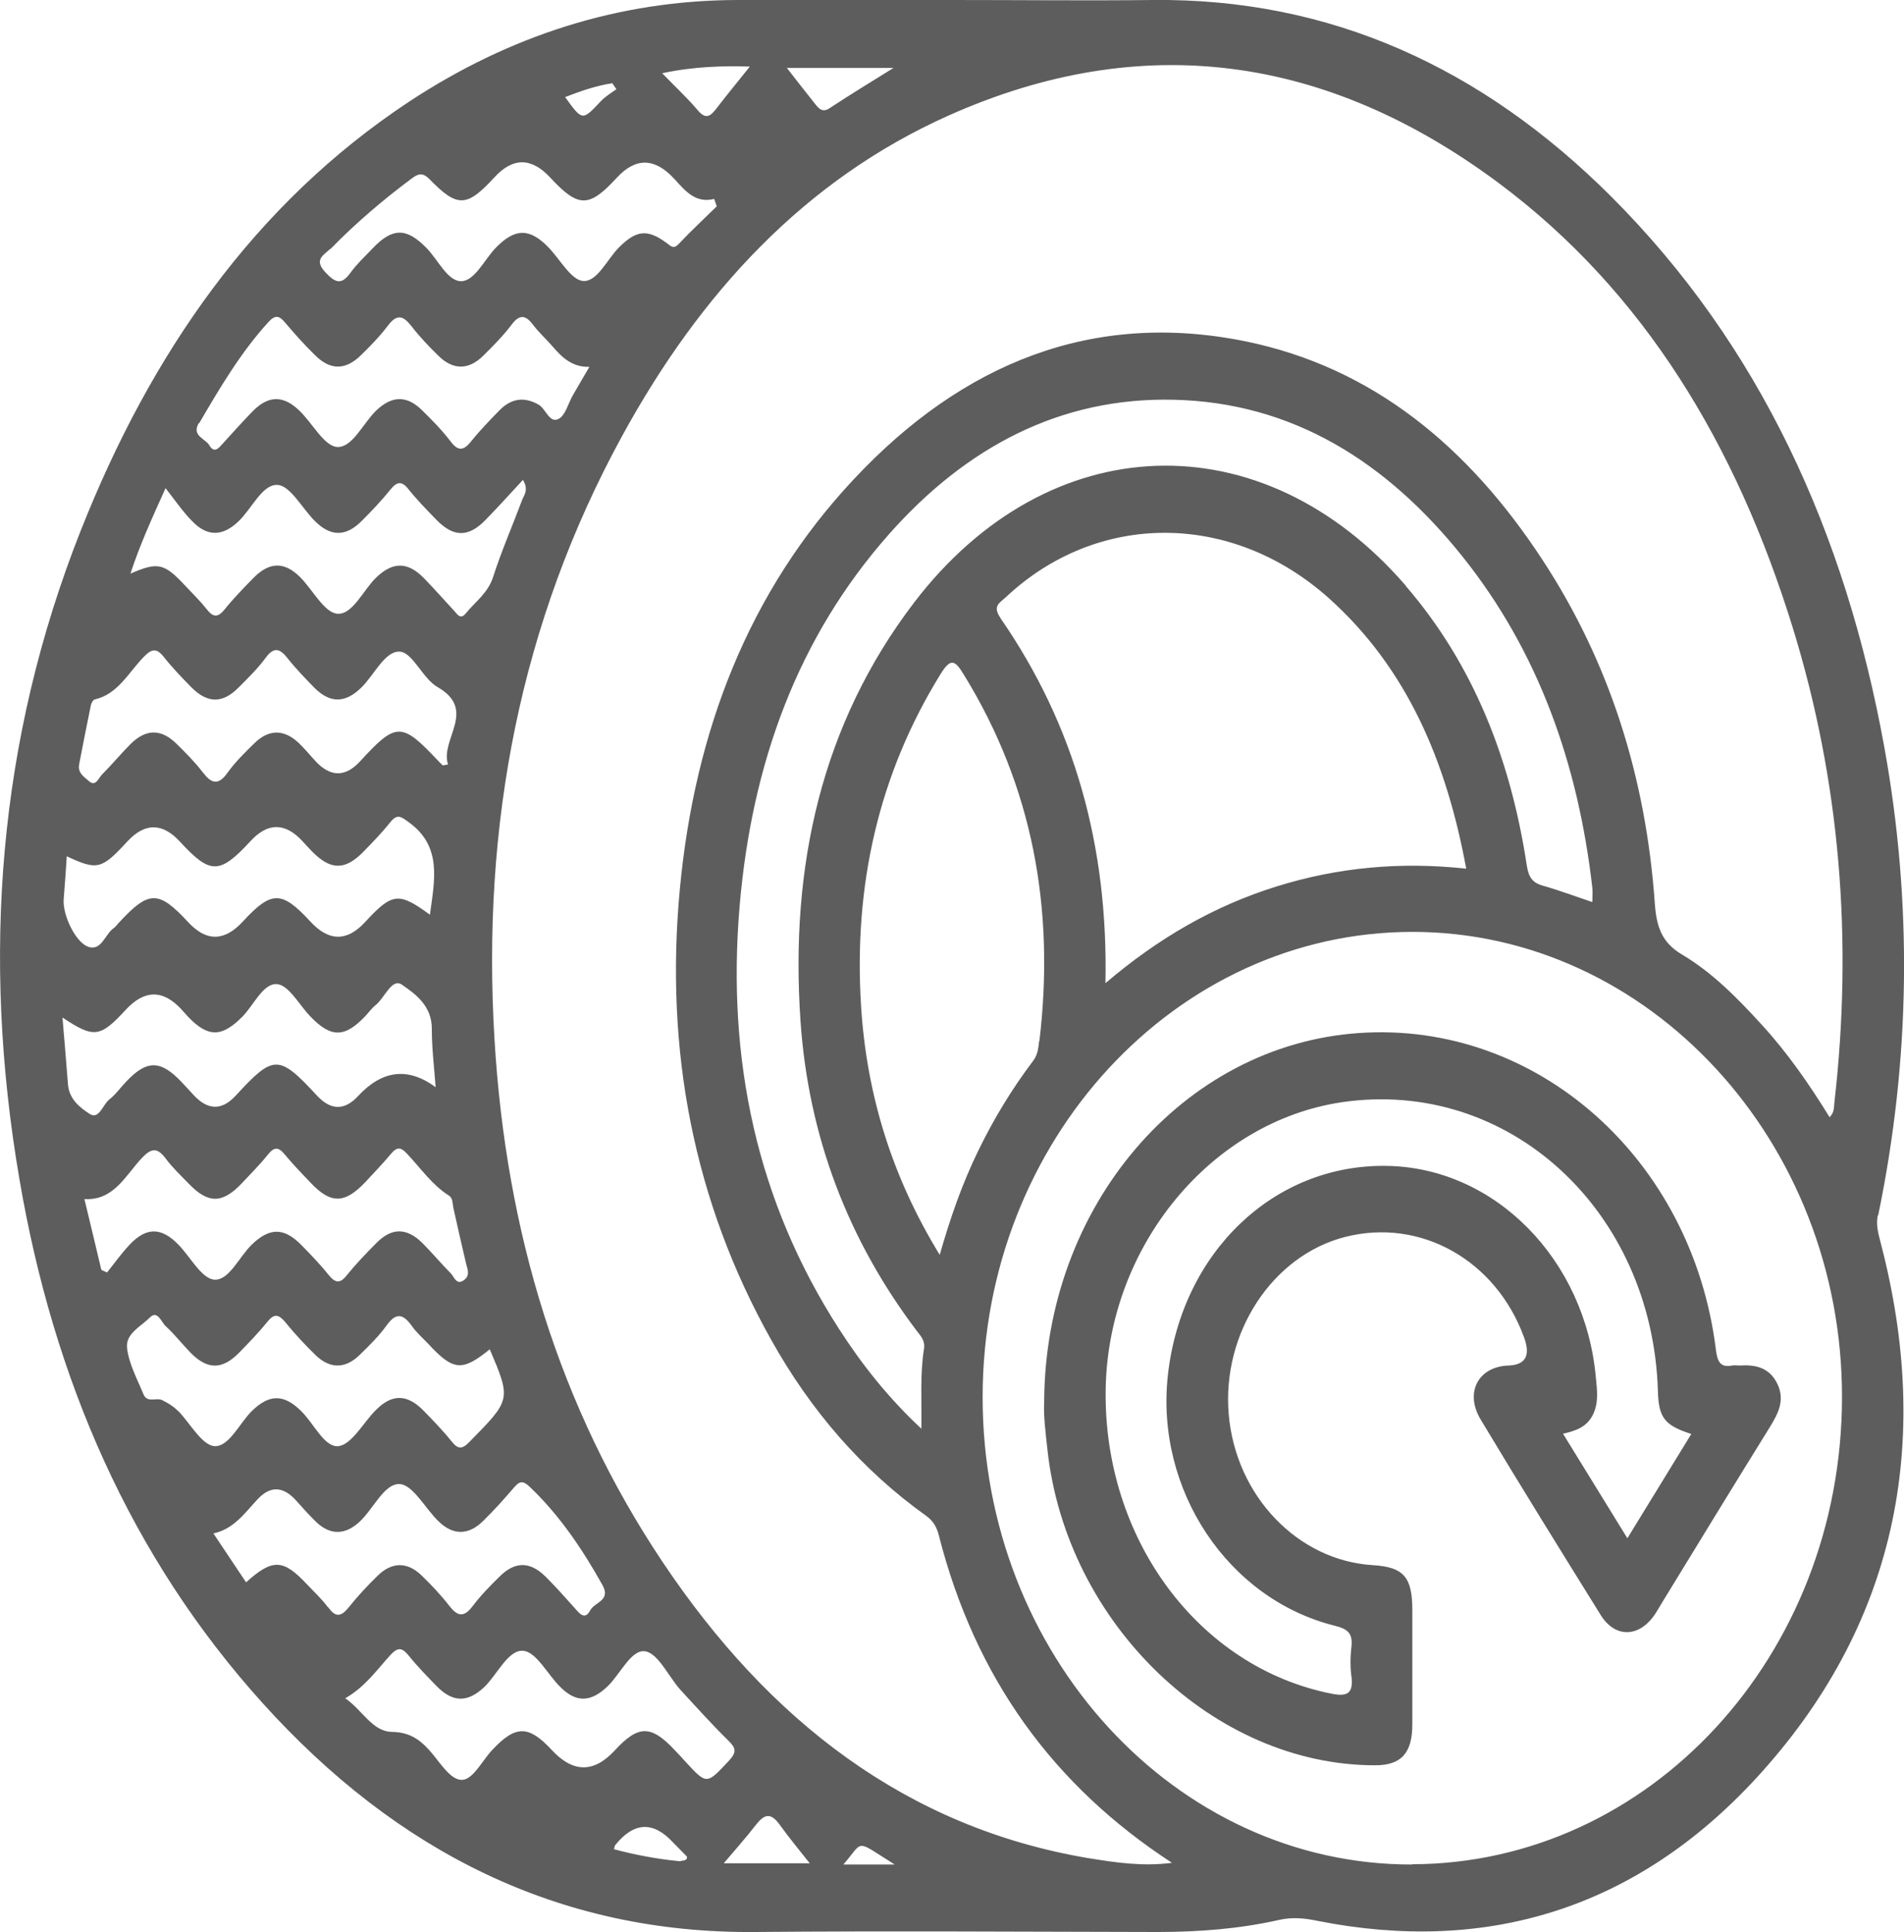<?xml version="1.0" encoding="UTF-8"?> <svg xmlns="http://www.w3.org/2000/svg" id="Layer_2" viewBox="0 0 79.85 81"><g id="Layer_1-2"><g><path d="M78.77,50.94c1.35-6.53,1.44-13.09,.25-19.64-1.63-8.96-5.2-16.81-11.45-23.06C62.15,2.83,55.78-.08,48.34,0c-2.79,.03-5.58,0-8.37,0-3.03,0-6.06,0-9.09,0-4.94,.02-9.51,1.49-13.72,4.26C10.67,8.55,6.33,14.8,3.38,22.26-.08,31.01-.78,40.1,.81,49.41c1.43,8.4,4.66,15.85,10.2,21.99,5.65,6.26,12.46,9.67,20.65,9.6,5.63-.05,11.26-.01,16.89,0,1.72,0,3.43-.13,5.11-.51,.54-.12,1.05-.07,1.58,.04,7.09,1.41,13.37-.49,18.44-6.01,5.77-6.29,7.43-13.9,5.18-22.46-.09-.36-.19-.7-.11-1.1ZM37.47,2.85c-.95,.59-1.82,1.12-2.67,1.68-.28,.19-.43,.06-.59-.14-.43-.54-.86-1.09-1.21-1.54h4.47Zm-6.03-.05c-.45,.56-.94,1.16-1.42,1.78-.25,.33-.45,.41-.76,.04-.43-.51-.92-.96-1.49-1.55,1.36-.29,2.59-.31,3.66-.28Zm-5.76,.69l.17,.25c-.22,.16-.46,.3-.65,.5-.78,.83-.77,.84-1.5-.17,.65-.25,1.3-.48,1.98-.58Zm-11.83,6.96c1.05-1.08,2.19-2.05,3.38-2.94,.29-.22,.48-.31,.79,.01,1.17,1.2,1.56,1.17,2.72-.09q1.16-1.26,2.34,.02c1.18,1.27,1.62,1.27,2.79,0q1.18-1.28,2.4,.04c.46,.5,.89,1.05,1.68,.85l.11,.31c-.53,.52-1.08,1.03-1.59,1.57-.22,.24-.32,.11-.51-.03-.81-.6-1.27-.54-1.99,.17-.51,.51-.92,1.46-1.51,1.42-.5-.03-.97-.9-1.45-1.4-.8-.83-1.41-.82-2.22,.01-.48,.5-.88,1.39-1.45,1.4-.57,0-.97-.9-1.45-1.39-.84-.86-1.43-.87-2.28,.03-.31,.33-.64,.63-.9,.99-.38,.53-.63,.46-1.06,0-.52-.55-.05-.73,.2-.99Zm-5.5,7.3c.87-1.49,1.75-2.98,2.91-4.25,.29-.32,.46-.26,.7,.03,.4,.47,.81,.93,1.25,1.36,.64,.64,1.28,.64,1.93,0,.4-.39,.79-.79,1.13-1.24,.38-.5,.64-.42,.99,.03,.34,.44,.73,.85,1.13,1.24,.61,.6,1.26,.6,1.87,0,.42-.41,.83-.83,1.19-1.3,.36-.49,.62-.39,.93,.03,.24,.31,.53,.57,.79,.87,.4,.47,.83,.88,1.55,.86-.26,.45-.48,.81-.69,1.18-.2,.34-.31,.85-.6,1-.39,.21-.53-.42-.85-.6-.61-.34-1.14-.25-1.62,.23-.41,.42-.82,.84-1.19,1.3-.31,.39-.54,.46-.87,.02-.36-.47-.77-.89-1.19-1.3-.64-.64-1.27-.63-1.93,0-.55,.53-1,1.56-1.63,1.53-.54-.02-1.04-.98-1.57-1.5-.68-.67-1.31-.68-1.98,0-.43,.44-.84,.9-1.25,1.35-.17,.19-.36,.44-.57,.08-.17-.29-.76-.39-.44-.94Zm-1.42,2.7c.43,.55,.75,1.02,1.14,1.41,.63,.65,1.27,.63,1.93,0,.56-.53,1-1.56,1.63-1.53,.54,.02,1.04,.98,1.57,1.51,.67,.67,1.31,.67,1.98-.01,.41-.41,.82-.84,1.19-1.3,.27-.33,.47-.39,.76-.02,.37,.46,.78,.88,1.19,1.3,.71,.72,1.33,.72,2.04-.01,.53-.54,1.04-1.11,1.57-1.68,.26,.42,.04,.64-.04,.86-.4,1.07-.86,2.12-1.21,3.21-.22,.68-.75,1.04-1.15,1.53-.23,.29-.37,0-.51-.14-.42-.45-.82-.91-1.25-1.35-.68-.69-1.3-.68-1.99-.02-.55,.53-.99,1.57-1.63,1.52-.55-.04-1.03-1-1.56-1.53-.67-.67-1.3-.65-1.98,.05-.41,.42-.82,.84-1.19,1.3-.29,.36-.49,.33-.76-.02-.26-.33-.56-.62-.85-.93-.92-.99-1.17-1.06-2.34-.55,.39-1.19,.88-2.27,1.48-3.6Zm-3.61,11.59c.16-.82,.32-1.65,.49-2.47,.02-.1,.1-.24,.18-.25,.95-.22,1.4-1.12,2.03-1.77,.37-.39,.57-.37,.88,.03,.35,.44,.74,.84,1.13,1.24,.68,.68,1.31,.68,1.98,0,.39-.39,.8-.79,1.13-1.24,.36-.49,.61-.38,.93,.03,.35,.44,.74,.84,1.13,1.24,.65,.64,1.27,.63,1.93,0,.56-.53,1-1.56,1.63-1.53,.54,.02,.97,1.13,1.58,1.48,1.7,.97,.1,2.2,.45,3.25l-.22,.04c-.08-.08-.16-.15-.23-.23-1.5-1.59-1.73-1.59-3.24,.06q-.93,1.01-1.88-.02c-.23-.25-.44-.51-.68-.74-.62-.59-1.26-.6-1.87,0-.4,.39-.8,.78-1.13,1.24-.4,.56-.69,.44-1.05-.04-.33-.42-.7-.8-1.08-1.17-.65-.64-1.28-.64-1.93,0-.41,.41-.79,.87-1.2,1.28-.15,.15-.27,.54-.56,.27-.19-.17-.47-.33-.4-.69Zm-.65,5.67c.05-.6,.09-1.19,.13-1.81,1.28,.6,1.46,.55,2.53-.61q1.11-1.21,2.22,0c1.27,1.38,1.66,1.38,2.96-.03q1.08-1.17,2.17,0c.13,.14,.26,.29,.4,.43,.78,.8,1.39,.81,2.16,.02,.39-.4,.78-.8,1.13-1.24,.29-.36,.44-.24,.77,0,1.42,1.02,1.08,2.45,.89,3.88-1.31-.96-1.58-.93-2.73,.32q-1.13,1.22-2.28-.03c-1.21-1.31-1.63-1.31-2.84,0q-1.15,1.25-2.28,.03c-1.25-1.35-1.65-1.35-2.9,0-.08,.08-.14,.18-.23,.24-.36,.25-.5,.93-1.02,.8-.56-.14-1.13-1.34-1.08-2.01Zm.18,7.74c-.07-.92-.15-1.84-.23-2.79,1.32,.88,1.58,.84,2.65-.32q1.18-1.28,2.34-.02c.09,.1,.19,.21,.28,.31,.84,.88,1.42,.86,2.28-.01,.48-.49,.87-1.41,1.45-1.36,.49,.04,.93,.87,1.39,1.35,.87,.91,1.45,.91,2.33-.03,.13-.14,.25-.31,.4-.43,.39-.3,.69-1.16,1.11-.87,.57,.39,1.27,.89,1.26,1.87,0,.81,.1,1.61,.16,2.43q-1.73-1.27-3.25,.37-.85,.92-1.72-.01c-1.61-1.74-1.82-1.74-3.41-.01q-.87,.95-1.77-.02c-.17-.19-.34-.37-.51-.55-.88-.93-1.46-.93-2.33,0-.23,.24-.43,.53-.69,.73-.28,.22-.44,.87-.83,.61-.4-.26-.86-.61-.91-1.24Zm1.4,7.79c-.23-.97-.46-1.94-.71-2.97,1.22,.08,1.72-.98,2.4-1.71,.4-.42,.64-.47,1,0,.28,.38,.63,.71,.96,1.05,.83,.87,1.43,.87,2.27-.03,.36-.39,.74-.76,1.07-1.18,.26-.32,.44-.32,.7,0,.34,.41,.71,.79,1.07,1.17,.86,.92,1.45,.91,2.33-.03,.36-.39,.73-.77,1.07-1.18,.24-.28,.4-.27,.65,0,.57,.6,1.06,1.32,1.76,1.76,.19,.12,.15,.35,.2,.55,.17,.76,.34,1.52,.52,2.28,.06,.25,.19,.51-.07,.71-.32,.25-.42-.12-.56-.27-.41-.41-.79-.87-1.2-1.28-.65-.64-1.28-.65-1.92,0-.43,.43-.86,.88-1.25,1.36-.29,.37-.49,.31-.76-.02-.35-.44-.74-.84-1.13-1.24-.74-.76-1.35-.75-2.1-.02-.53,.52-.95,1.51-1.57,1.46-.53-.05-1-.96-1.5-1.47-.71-.73-1.34-.74-2.04,0-.34,.36-.64,.78-.95,1.17l-.24-.11Zm3.24,5.94c-.2-.21-.42-.34-.67-.47-.26-.14-.64,.13-.8-.25-.26-.63-.61-1.27-.69-1.93-.08-.62,.58-.91,.95-1.29,.33-.33,.48,.19,.67,.36,.37,.34,.68,.74,1.03,1.1,.71,.73,1.33,.74,2.04,.02,.41-.42,.82-.84,1.19-1.3,.29-.36,.48-.32,.76,.02,.39,.48,.81,.93,1.25,1.36,.61,.6,1.26,.6,1.87,0,.4-.39,.8-.78,1.13-1.24,.4-.55,.69-.47,1.05,.03,.19,.27,.45,.5,.68,.74,1.06,1.15,1.43,1.18,2.59,.24,.9,2.12,.89,2.11-.85,3.88-.32,.33-.49,.31-.76-.03-.37-.46-.78-.88-1.19-1.3-.68-.68-1.31-.68-1.98,0-.53,.53-1.01,1.45-1.57,1.51-.59,.06-1.03-.96-1.57-1.48-.72-.71-1.33-.7-2.05,0-.53,.52-.96,1.51-1.57,1.48-.52-.03-1.01-.93-1.51-1.46Zm6.25,8.19c-.25-.34-.56-.62-.85-.93-1.01-1.08-1.45-1.11-2.57-.1l-1.37-2.05c.85-.18,1.32-.86,1.85-1.43q.79-.85,1.6,.03c.28,.31,.56,.63,.86,.92,.59,.56,1.21,.55,1.81,0,.59-.54,1.04-1.62,1.69-1.59,.56,.03,1.07,1.02,1.63,1.56,.61,.6,1.26,.59,1.87-.01,.46-.45,.89-.93,1.31-1.42,.23-.27,.38-.27,.65-.01,1.24,1.18,2.2,2.6,3.05,4.12,.36,.65-.34,.71-.52,1.06-.21,.4-.43,.15-.62-.07-.41-.46-.82-.92-1.25-1.35-.65-.64-1.28-.65-1.93,0-.4,.39-.79,.79-1.13,1.24-.38,.5-.64,.42-.99-.03-.34-.44-.73-.85-1.13-1.24-.61-.6-1.26-.6-1.87,0-.42,.41-.82,.84-1.19,1.3-.31,.39-.55,.48-.87,.02Zm14.74,10.66c-.92-.09-1.83-.26-2.73-.5,.03-.12,.03-.15,.05-.17q1.18-1.47,2.43-.11c.19,.2,.39,.39,.58,.59,.03,.33-.16,.25-.32,.19Zm.25-4.19c-.13-.14-.26-.29-.4-.43-1.02-1.1-1.55-1.11-2.56-.01q-1.3,1.4-2.62-.02c-.98-1.06-1.52-1.06-2.5-.02-.44,.46-.83,1.31-1.33,1.26-.48-.04-.91-.8-1.34-1.27-.43-.47-.87-.73-1.54-.74-.82-.01-1.23-.9-1.96-1.41,.84-.48,1.33-1.2,1.89-1.81,.31-.33,.48-.33,.76,.01,.37,.46,.78,.88,1.19,1.3,.68,.69,1.3,.68,1.99,.03,.55-.53,1-1.57,1.63-1.52,.55,.04,1.03,1,1.56,1.52,.67,.67,1.29,.64,1.99-.04,.53-.51,.98-1.54,1.56-1.46,.55,.08,.98,1.05,1.48,1.61,.66,.72,1.32,1.45,2.01,2.13,.33,.32,.36,.49,.03,.85-.94,1-.92,1.02-1.83,.03Zm1.63,4.27c.42-.5,.9-1.03,1.34-1.6,.35-.45,.62-.53,.99-.02,.43,.6,.9,1.16,1.27,1.63h-3.59Zm5.01,.06c.88-1.01,.44-1.07,2.15,0h-2.15Zm10.31-.26c-7.65-1.28-13.44-5.77-17.89-12.42-4.36-6.51-6.57-13.89-7.05-21.89-.55-9.02,1.08-17.51,5.35-25.32,3.28-6,7.67-10.75,13.7-13.44,8.12-3.62,15.85-2.52,23.03,2.81,6.15,4.57,10,11.04,12.35,18.62,2.01,6.49,2.54,13.16,1.76,19.96-.02,.2,0,.41-.2,.61-.85-1.38-1.76-2.69-2.83-3.86-1.02-1.12-2.09-2.21-3.36-2.96-.86-.51-1.07-1.18-1.14-2.14-.37-5.26-1.89-10.11-4.72-14.42-3.09-4.72-7.11-8.06-12.45-9.15-6.4-1.3-11.86,.91-16.42,5.78-4.42,4.71-6.68,10.58-7.3,17.2-.63,6.74,.57,13.06,3.83,18.88,1.66,2.97,3.81,5.46,6.5,7.38,.29,.21,.44,.46,.53,.81,1.52,5.97,4.79,10.49,9.78,13.74-1.23,.16-2.35-.01-3.46-.19Zm-3.72-52c-.35-.5-.04-.63,.21-.86,3.84-3.62,9.48-3.62,13.56,.03,3.27,2.93,4.93,6.83,5.76,11.34-2.74-.3-5.38-.06-7.97,.75-2.59,.81-4.93,2.15-7.16,4.05,.12-5.76-1.3-10.82-4.4-15.3Zm1.62,17.73c-.03,.28-.06,.58-.24,.82-.9,1.19-1.68,2.47-2.34,3.84-.65,1.34-1.14,2.74-1.59,4.31-2-3.26-3.07-6.72-3.3-10.46-.31-5.02,.73-9.67,3.33-13.88,.43-.7,.61-.6,.99,.03,2.88,4.68,3.82,9.82,3.16,15.35Zm15.38-19.08c-6.03-6.98-15-6.67-20.63,.71-3.88,5.09-5.2,11.05-4.76,17.51,.33,4.88,2.01,9.23,4.88,13.02,.17,.22,.36,.42,.3,.76-.17,1.06-.09,2.13-.11,3.34-1.37-1.28-2.48-2.67-3.45-4.18-3.45-5.35-4.72-11.3-4.17-17.75,.51-5.94,2.42-11.23,6.26-15.57,3.24-3.66,7.19-5.75,11.94-5.64,4.97,.11,8.93,2.59,12.12,6.58,3.18,3.98,4.85,8.7,5.44,13.89,.02,.17,0,.35,0,.59-.72-.24-1.38-.49-2.05-.68-.44-.12-.62-.33-.7-.86-.67-4.42-2.23-8.42-5.08-11.72Zm.26,53.61c-9.92,.02-18.02-8.79-18.01-19.61,.01-10.75,8.1-19.49,18.03-19.49,9.91,0,18.02,8.79,18.01,19.51-.01,10.82-8.06,19.56-18.04,19.58Z" style="fill:#5d5d5d;"></path><path d="M30.49,7.99c.15-.25,.23-.44,.54-.42-.11,.23-.21,.38-.54,.42Z" style="fill:#5d5d5d;"></path><path d="M28.5,78.05c.1-.08,.29,.01,.32-.19,.15,.02,.3,.19,.24,.26-.17,.17-.38,.07-.56-.06Z" style="fill:#5d5d5d;"></path><path d="M74.54,58.02c-.34-.7-.93-.81-1.58-.77-.11,0-.22-.02-.32,0-.51,.1-.62-.19-.68-.67-.99-8-7.51-13.78-14.96-13.27-7.38,.5-13.2,7.25-13.21,15.52-.03,.52,.06,1.24,.14,1.97,.8,7.27,6.98,13.22,13.75,13.21,1.08,0,1.55-.51,1.55-1.71,0-1.6,0-3.2,0-4.8,0-1.39-.37-1.8-1.65-1.88-3.16-.19-5.76-2.91-6.05-6.33-.29-3.41,1.83-6.65,4.88-7.43,3.16-.81,6.33,.97,7.51,4.22q.41,1.13-.65,1.17c-1.27,.04-1.86,1.13-1.17,2.27,1.65,2.75,3.34,5.47,5.03,8.19,.59,.95,1.56,.95,2.22,.05,.13-.18,.24-.39,.36-.58,1.51-2.47,3.02-4.94,4.54-7.39,.34-.56,.61-1.1,.29-1.77Zm-6.28,6.49c-.92-1.49-1.79-2.91-2.71-4.4,.52-.12,.99-.27,1.25-.79,.25-.5,.18-1.02,.13-1.54-.44-4.99-4.25-8.84-8.79-8.9-4.72-.07-8.58,3.62-9.16,8.76-.54,4.8,2.5,9.4,7,10.52,.57,.14,.77,.34,.69,.94-.04,.37-.05,.76,0,1.13,.11,.77-.16,.91-.82,.78-5.58-1.1-9.59-6.49-9.48-12.79,.11-5.98,4.42-11.2,9.91-12.01,6.96-1.02,13.02,4.51,13.25,12.12,.03,1.11,.28,1.43,1.4,1.79-.88,1.43-1.75,2.85-2.68,4.37Z" style="fill:#5d5d5d;"></path></g></g></svg> 